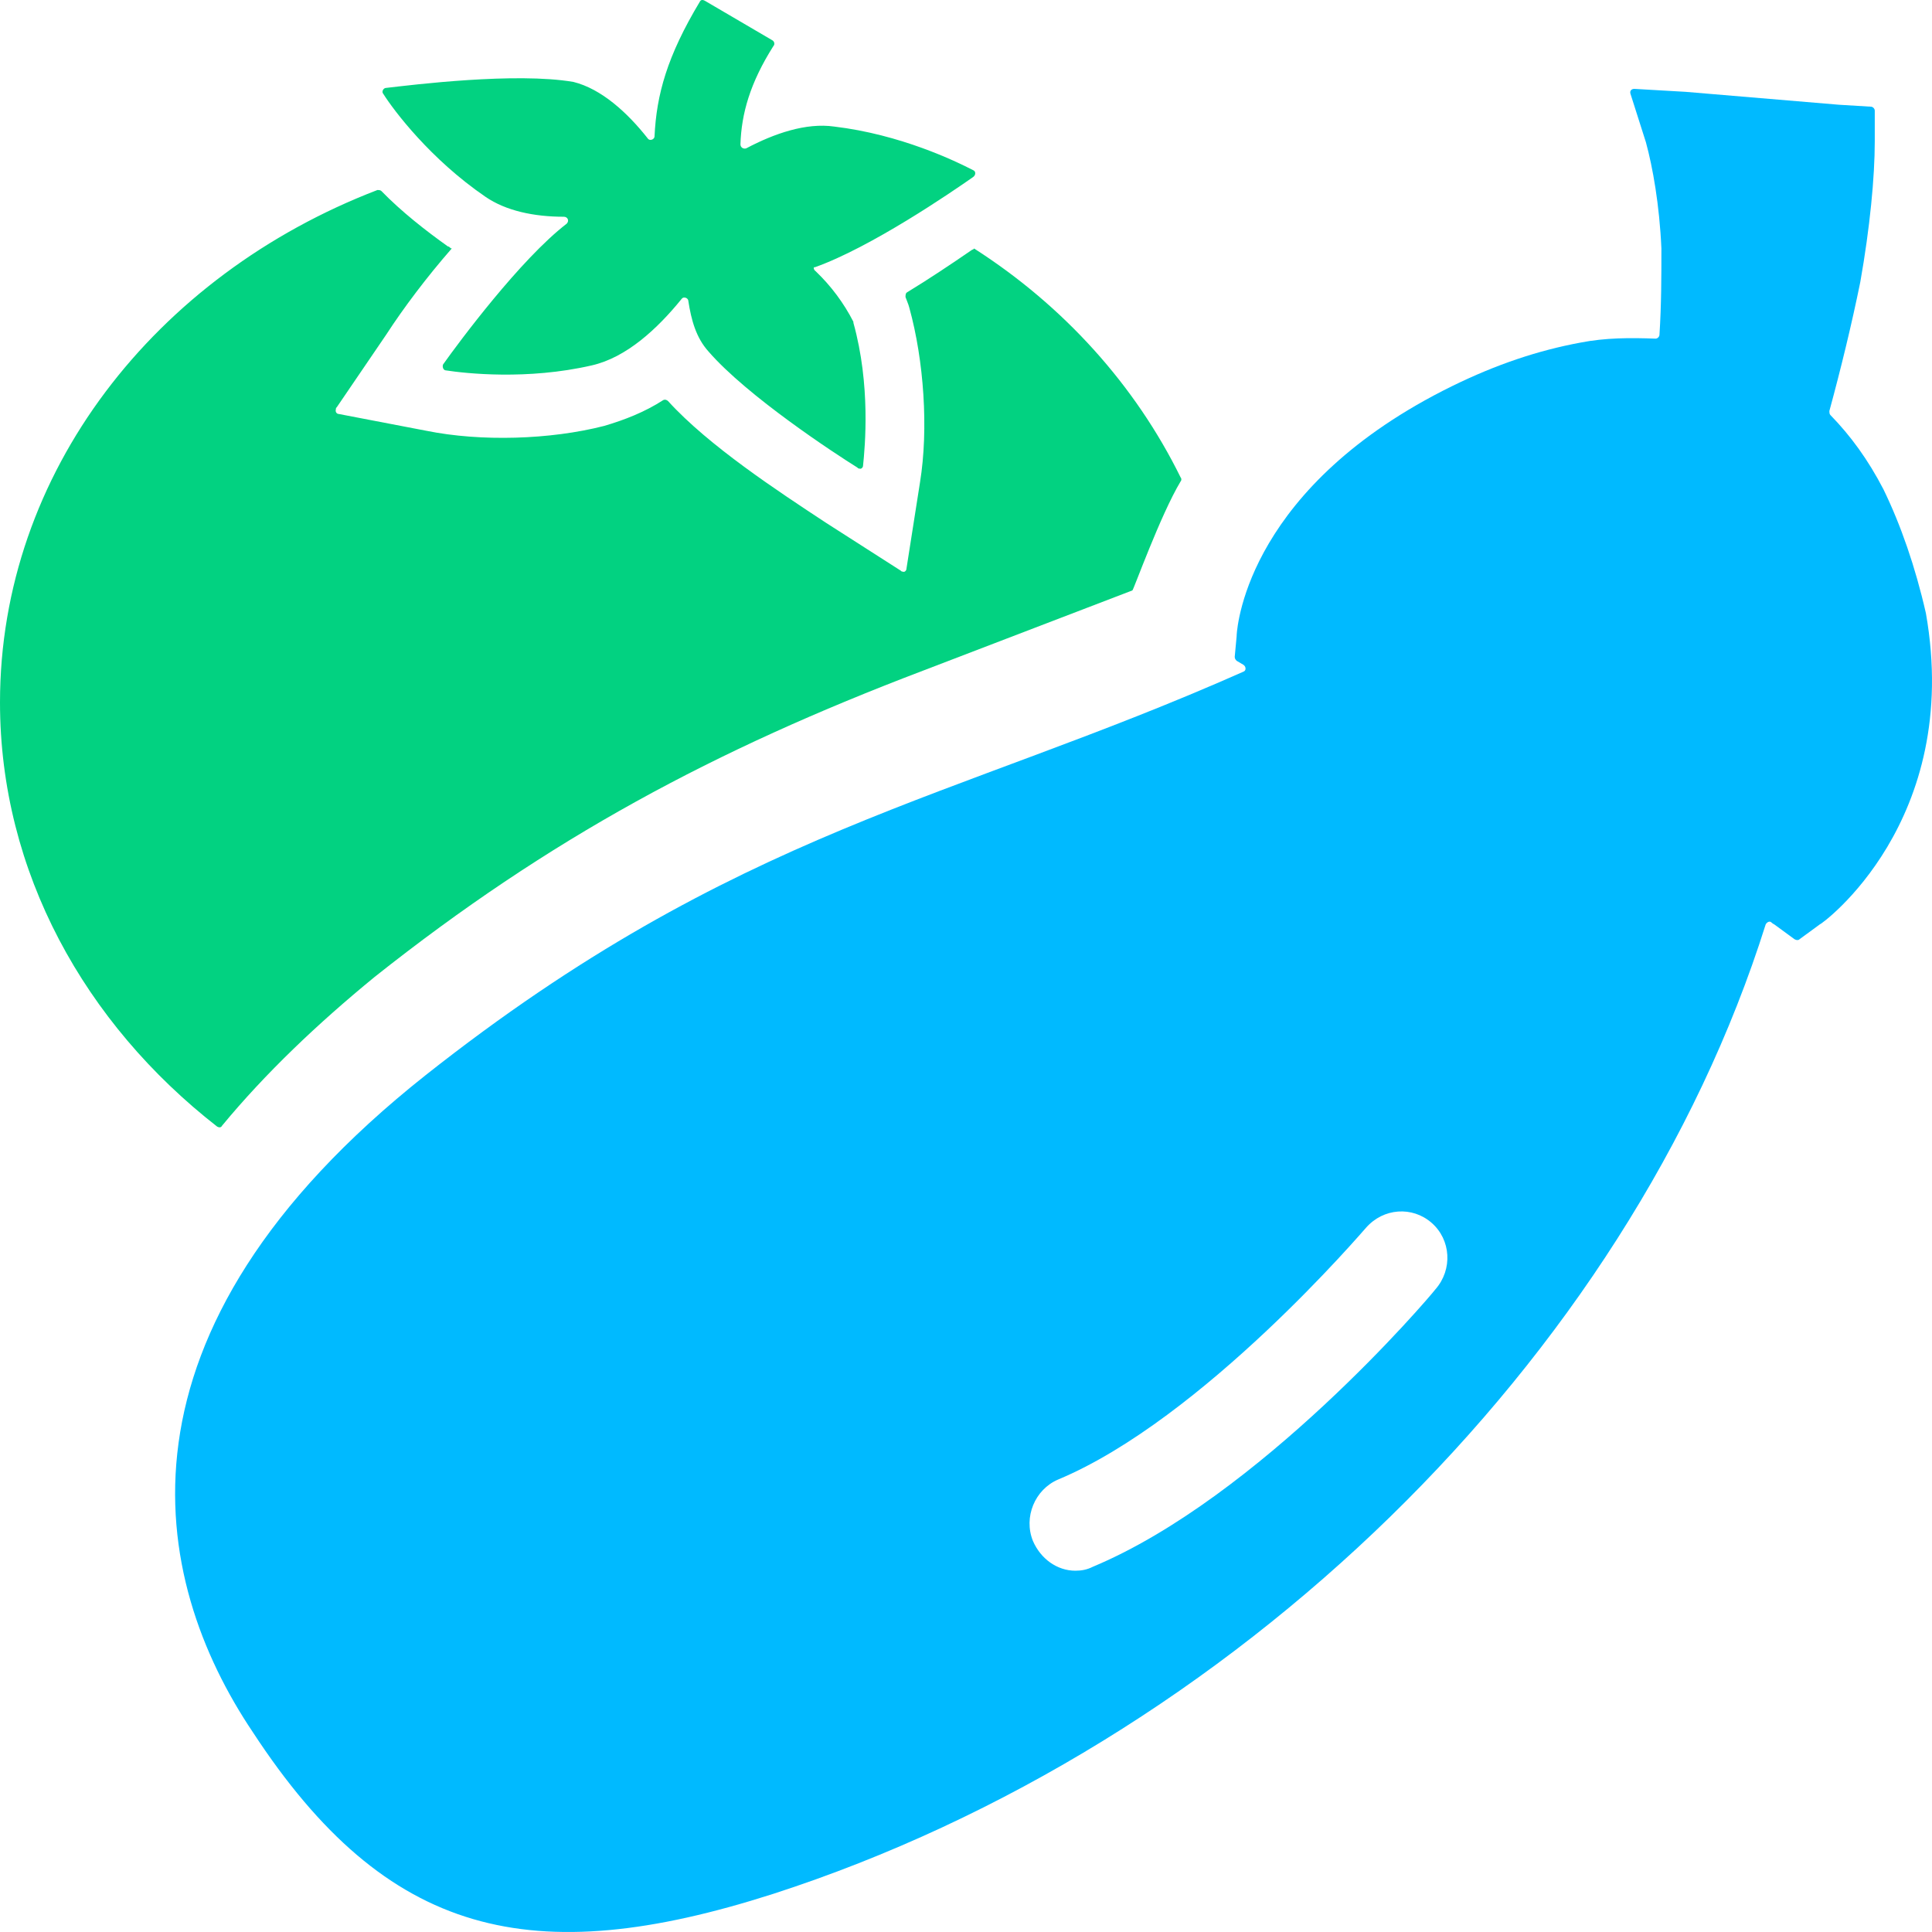 <?xml version="1.0" encoding="UTF-8"?>
<svg width="32px" height="32px" viewBox="0 0 32 32" version="1.1" xmlns="http://www.w3.org/2000/svg" xmlns:xlink="http://www.w3.org/1999/xlink">
    <!-- Generator: Sketch 63.1 (92452) - https://sketch.com -->
    <title>农家乐</title>
    <desc>Created with Sketch.</desc>
    <g id="页面-1" stroke="none" stroke-width="1" fill="none" fill-rule="evenodd">
        <g id="UI主框架-类型1-基础模式" transform="translate(-1607, -254)" fill-rule="nonzero">
            <g id="特殊场所分布" transform="translate(1500, 175)">
                <g id="编组" transform="translate(14, 79)">
                    <g id="农家乐" transform="translate(93, 0)">
                        <path d="M13.511,4.493 C13.767,4.739 13.975,5.018 14.135,5.33 L14.135,5.346 C14.423,6.381 14.327,7.399 14.295,7.711 C14.295,7.743 14.263,7.776 14.231,7.76 C14.215,7.76 14.215,7.76 14.199,7.743 C13.831,7.514 12.376,6.561 11.736,5.823 C11.528,5.593 11.449,5.297 11.401,4.985 C11.401,4.936 11.321,4.903 11.289,4.952 C10.889,5.445 10.377,5.921 9.802,6.052 C8.73,6.299 7.707,6.184 7.387,6.135 C7.339,6.135 7.323,6.069 7.339,6.036 C7.595,5.675 8.618,4.296 9.386,3.705 C9.434,3.655 9.402,3.59 9.338,3.59 C8.842,3.59 8.379,3.491 8.043,3.261 C7.131,2.638 6.524,1.833 6.348,1.554 C6.316,1.521 6.348,1.456 6.396,1.456 C6.828,1.406 8.538,1.193 9.498,1.357 C9.961,1.472 10.393,1.866 10.729,2.293 C10.761,2.342 10.841,2.309 10.841,2.26 C10.873,1.57 11.049,0.93 11.592,0.027 C11.608,-0.006 11.64,-0.006 11.672,0.011 L12.792,0.667 C12.824,0.684 12.84,0.733 12.808,0.766 C12.424,1.373 12.28,1.882 12.264,2.391 C12.264,2.441 12.312,2.473 12.36,2.457 C12.824,2.211 13.351,2.03 13.815,2.096 C14.918,2.227 15.83,2.67 16.117,2.818 C16.165,2.835 16.165,2.9 16.117,2.933 C15.766,3.179 14.423,4.099 13.495,4.427 C13.479,4.411 13.463,4.46 13.511,4.493 Z M16.085,4.148 C15.75,4.378 15.382,4.624 15.03,4.838 C14.998,4.854 14.998,4.887 14.998,4.92 C15.014,4.969 15.046,5.035 15.062,5.1 C15.302,5.97 15.382,7.103 15.238,7.99 L15.014,9.418 C15.014,9.451 14.982,9.484 14.95,9.467 C14.934,9.467 14.934,9.467 14.918,9.451 L13.687,8.663 C12.888,8.137 11.736,7.382 11.065,6.643 C11.049,6.627 11.017,6.611 10.985,6.627 C10.681,6.824 10.345,6.955 10.009,7.054 C9.114,7.284 7.963,7.317 7.067,7.136 L5.612,6.857 C5.58,6.857 5.548,6.824 5.564,6.775 C5.564,6.758 5.564,6.758 5.58,6.742 L6.396,5.544 C6.684,5.1 7.067,4.591 7.483,4.115 C7.451,4.115 7.451,4.082 7.419,4.082 C7.051,3.82 6.652,3.508 6.316,3.163 C6.3,3.147 6.268,3.147 6.252,3.147 C2.574,4.558 1.04805054e-13,7.826 1.04805054e-13,11.634 C1.04805054e-13,14.442 1.407,16.954 3.598,18.661 C3.63,18.678 3.662,18.678 3.678,18.645 C4.397,17.775 5.261,16.954 6.204,16.182 C9.098,13.884 11.832,12.422 15.286,11.109 L18.756,9.779 C18.772,9.779 19.219,8.532 19.555,7.973 C19.571,7.957 19.571,7.924 19.555,7.908 C18.804,6.381 17.62,5.067 16.133,4.115 C16.133,4.132 16.101,4.132 16.085,4.148 L16.085,4.148 Z" id="形状" fill="#02D281"></path>
                        <path d="M27.07,1.472 L27.918,1.521 L30.46,1.735 L30.988,1.767 C31.02,1.767 31.052,1.8 31.052,1.833 L31.052,2.342 C31.052,2.933 30.972,3.77 30.812,4.673 C30.668,5.379 30.492,6.102 30.3,6.808 C30.3,6.824 30.3,6.857 30.316,6.873 C30.652,7.218 30.94,7.612 31.196,8.105 C31.483,8.696 31.723,9.385 31.899,10.157 C32.507,13.605 30.172,15.312 30.14,15.312 L29.804,15.558 C29.789,15.575 29.757,15.575 29.725,15.558 L29.389,15.312 C29.389,15.312 29.357,15.296 29.341,15.279 C29.309,15.246 29.261,15.279 29.245,15.312 C26.974,22.519 20.419,28.906 12.808,31.368 C8.81,32.649 6.412,32.091 4.189,28.692 C2.478,26.148 1.663,22.076 7.051,17.807 C12.2,13.736 15.782,13.26 20.595,11.125 C20.642,11.109 20.642,11.043 20.595,11.011 L20.483,10.945 C20.467,10.928 20.451,10.912 20.451,10.879 L20.483,10.534 L20.483,10.519 C20.496,10.311 20.709,8.041 24.048,6.397 C24.784,6.036 25.471,5.806 26.175,5.675 C26.591,5.593 27.006,5.593 27.422,5.609 C27.454,5.609 27.486,5.576 27.486,5.544 C27.518,5.051 27.518,4.575 27.518,4.115 C27.486,3.393 27.374,2.769 27.262,2.358 L27.006,1.554 C26.99,1.505 27.022,1.472 27.07,1.472 Z M22.625,20.336 C22.593,20.369 19.923,23.504 17.525,24.506 C17.141,24.67 16.949,25.13 17.109,25.524 C17.237,25.819 17.509,26.016 17.812,26.016 C17.908,26.016 18.004,26 18.1,25.951 C20.85,24.801 23.665,21.501 23.776,21.354 C24.064,21.025 24.032,20.533 23.712,20.254 C23.393,19.975 22.913,20.007 22.625,20.336 Z" id="形状结合" fill="#00BAFF"></path>
                    </g>
                </g>
            </g>
        </g>
    </g>
</svg>